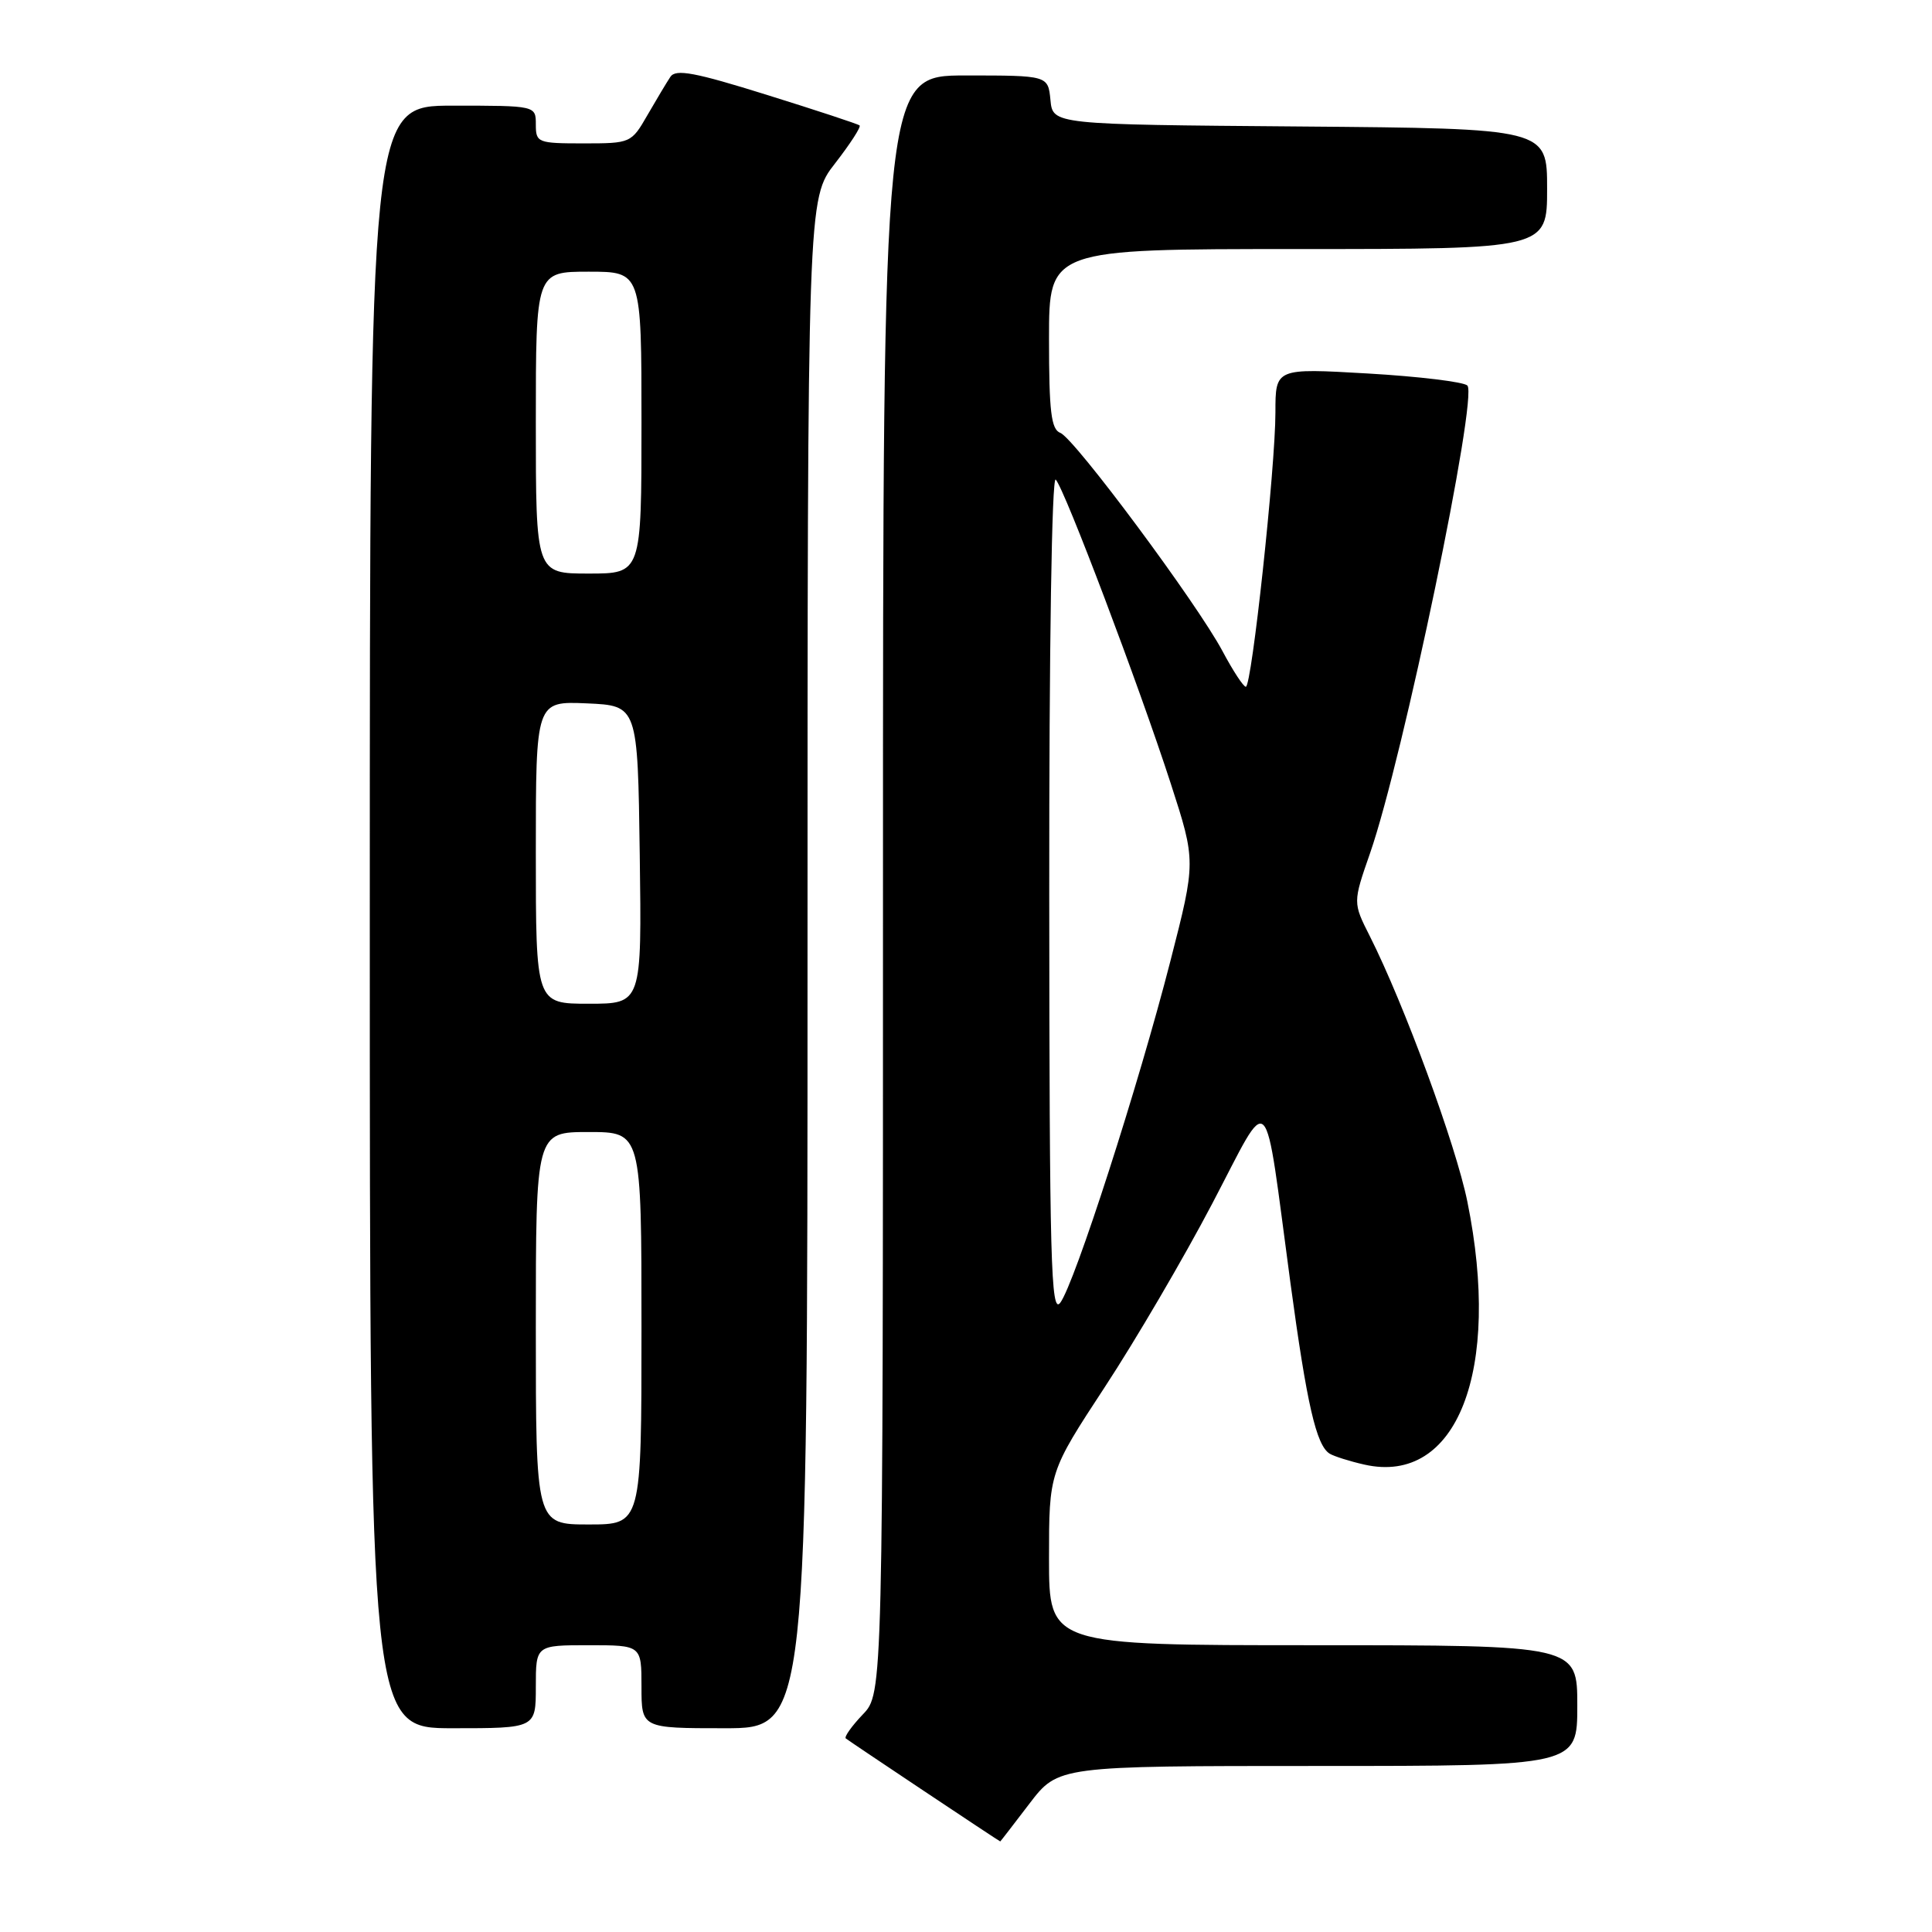 <?xml version="1.0" encoding="UTF-8" standalone="no"?>
<!DOCTYPE svg PUBLIC "-//W3C//DTD SVG 1.1//EN" "http://www.w3.org/Graphics/SVG/1.1/DTD/svg11.dtd" >
<svg xmlns="http://www.w3.org/2000/svg" xmlns:xlink="http://www.w3.org/1999/xlink" version="1.1" viewBox="0 0 256 256">
 <g >
 <path fill="currentColor"
d=" M 136.40 239.00 C 140.22 234.00 140.22 234.00 174.61 234.00 C 209.00 234.00 209.00 234.00 209.00 226.00 C 209.00 218.00 209.00 218.00 174.00 218.00 C 139.00 218.00 139.00 218.00 139.00 206.53 C 139.00 195.07 139.00 195.07 146.40 183.78 C 150.47 177.58 156.87 166.65 160.62 159.50 C 168.53 144.44 167.39 143.29 170.99 170.00 C 173.17 186.09 174.41 191.52 176.19 192.62 C 176.77 192.97 178.84 193.63 180.80 194.07 C 193.05 196.83 198.99 181.64 194.43 159.21 C 192.91 151.72 186.05 133.05 181.51 124.05 C 179.26 119.60 179.26 119.60 181.54 113.05 C 185.88 100.59 195.89 52.46 194.43 51.08 C 193.92 50.60 187.99 49.88 181.25 49.49 C 169.00 48.78 169.00 48.78 169.00 54.64 C 169.00 61.93 165.86 91.00 165.08 91.00 C 164.76 91.00 163.38 88.89 162.01 86.32 C 158.67 80.02 142.37 58.08 140.50 57.36 C 139.28 56.90 139.00 54.53 139.00 44.89 C 139.00 33.00 139.00 33.00 172.00 33.00 C 205.00 33.00 205.00 33.00 205.00 25.01 C 205.00 17.03 205.00 17.03 172.25 16.76 C 139.50 16.50 139.50 16.50 139.19 13.25 C 138.87 10.00 138.87 10.00 127.94 10.00 C 117.00 10.00 117.00 10.00 117.00 117.20 C 117.00 224.39 117.00 224.39 114.32 227.18 C 112.85 228.72 111.84 230.15 112.07 230.35 C 112.47 230.69 132.42 244.00 132.54 244.00 C 132.57 244.00 134.30 241.75 136.40 239.00 Z  M 71.00 223.50 C 71.00 218.00 71.00 218.00 78.00 218.00 C 85.00 218.00 85.00 218.00 85.00 223.50 C 85.00 229.00 85.00 229.00 96.00 229.00 C 107.00 229.00 107.00 229.00 107.00 127.66 C 107.00 26.33 107.00 26.33 110.65 21.65 C 112.65 19.07 114.12 16.81 113.90 16.62 C 113.68 16.43 108.15 14.61 101.61 12.57 C 92.07 9.59 89.54 9.11 88.83 10.18 C 88.35 10.90 86.98 13.19 85.79 15.25 C 83.66 18.96 83.56 19.00 77.32 19.00 C 71.25 19.00 71.00 18.90 71.00 16.50 C 71.00 14.00 71.00 14.00 60.00 14.00 C 49.00 14.00 49.00 14.00 49.00 121.50 C 49.00 229.00 49.00 229.00 60.00 229.00 C 71.00 229.00 71.00 229.00 71.00 223.50 Z  M 139.03 118.55 C 139.01 85.85 139.37 62.99 139.89 63.55 C 141.08 64.82 150.94 90.89 155.13 103.82 C 158.47 114.14 158.47 114.14 155.09 127.32 C 150.87 143.78 142.38 170.12 140.49 172.62 C 139.25 174.25 139.06 167.15 139.03 118.55 Z  M 71.00 176.00 C 71.00 150.00 71.00 150.00 78.00 150.00 C 85.00 150.00 85.00 150.00 85.00 176.00 C 85.00 202.00 85.00 202.00 78.00 202.00 C 71.00 202.00 71.00 202.00 71.00 176.00 Z  M 71.00 112.95 C 71.00 92.91 71.00 92.91 77.75 93.20 C 84.50 93.50 84.50 93.50 84.77 113.25 C 85.04 133.00 85.04 133.00 78.02 133.00 C 71.00 133.00 71.00 133.00 71.00 112.95 Z  M 71.00 56.00 C 71.00 36.00 71.00 36.00 78.00 36.00 C 85.00 36.00 85.00 36.00 85.00 56.00 C 85.00 76.00 85.00 76.00 78.00 76.00 C 71.00 76.00 71.00 76.00 71.00 56.00 Z "/>
</g>
</svg>